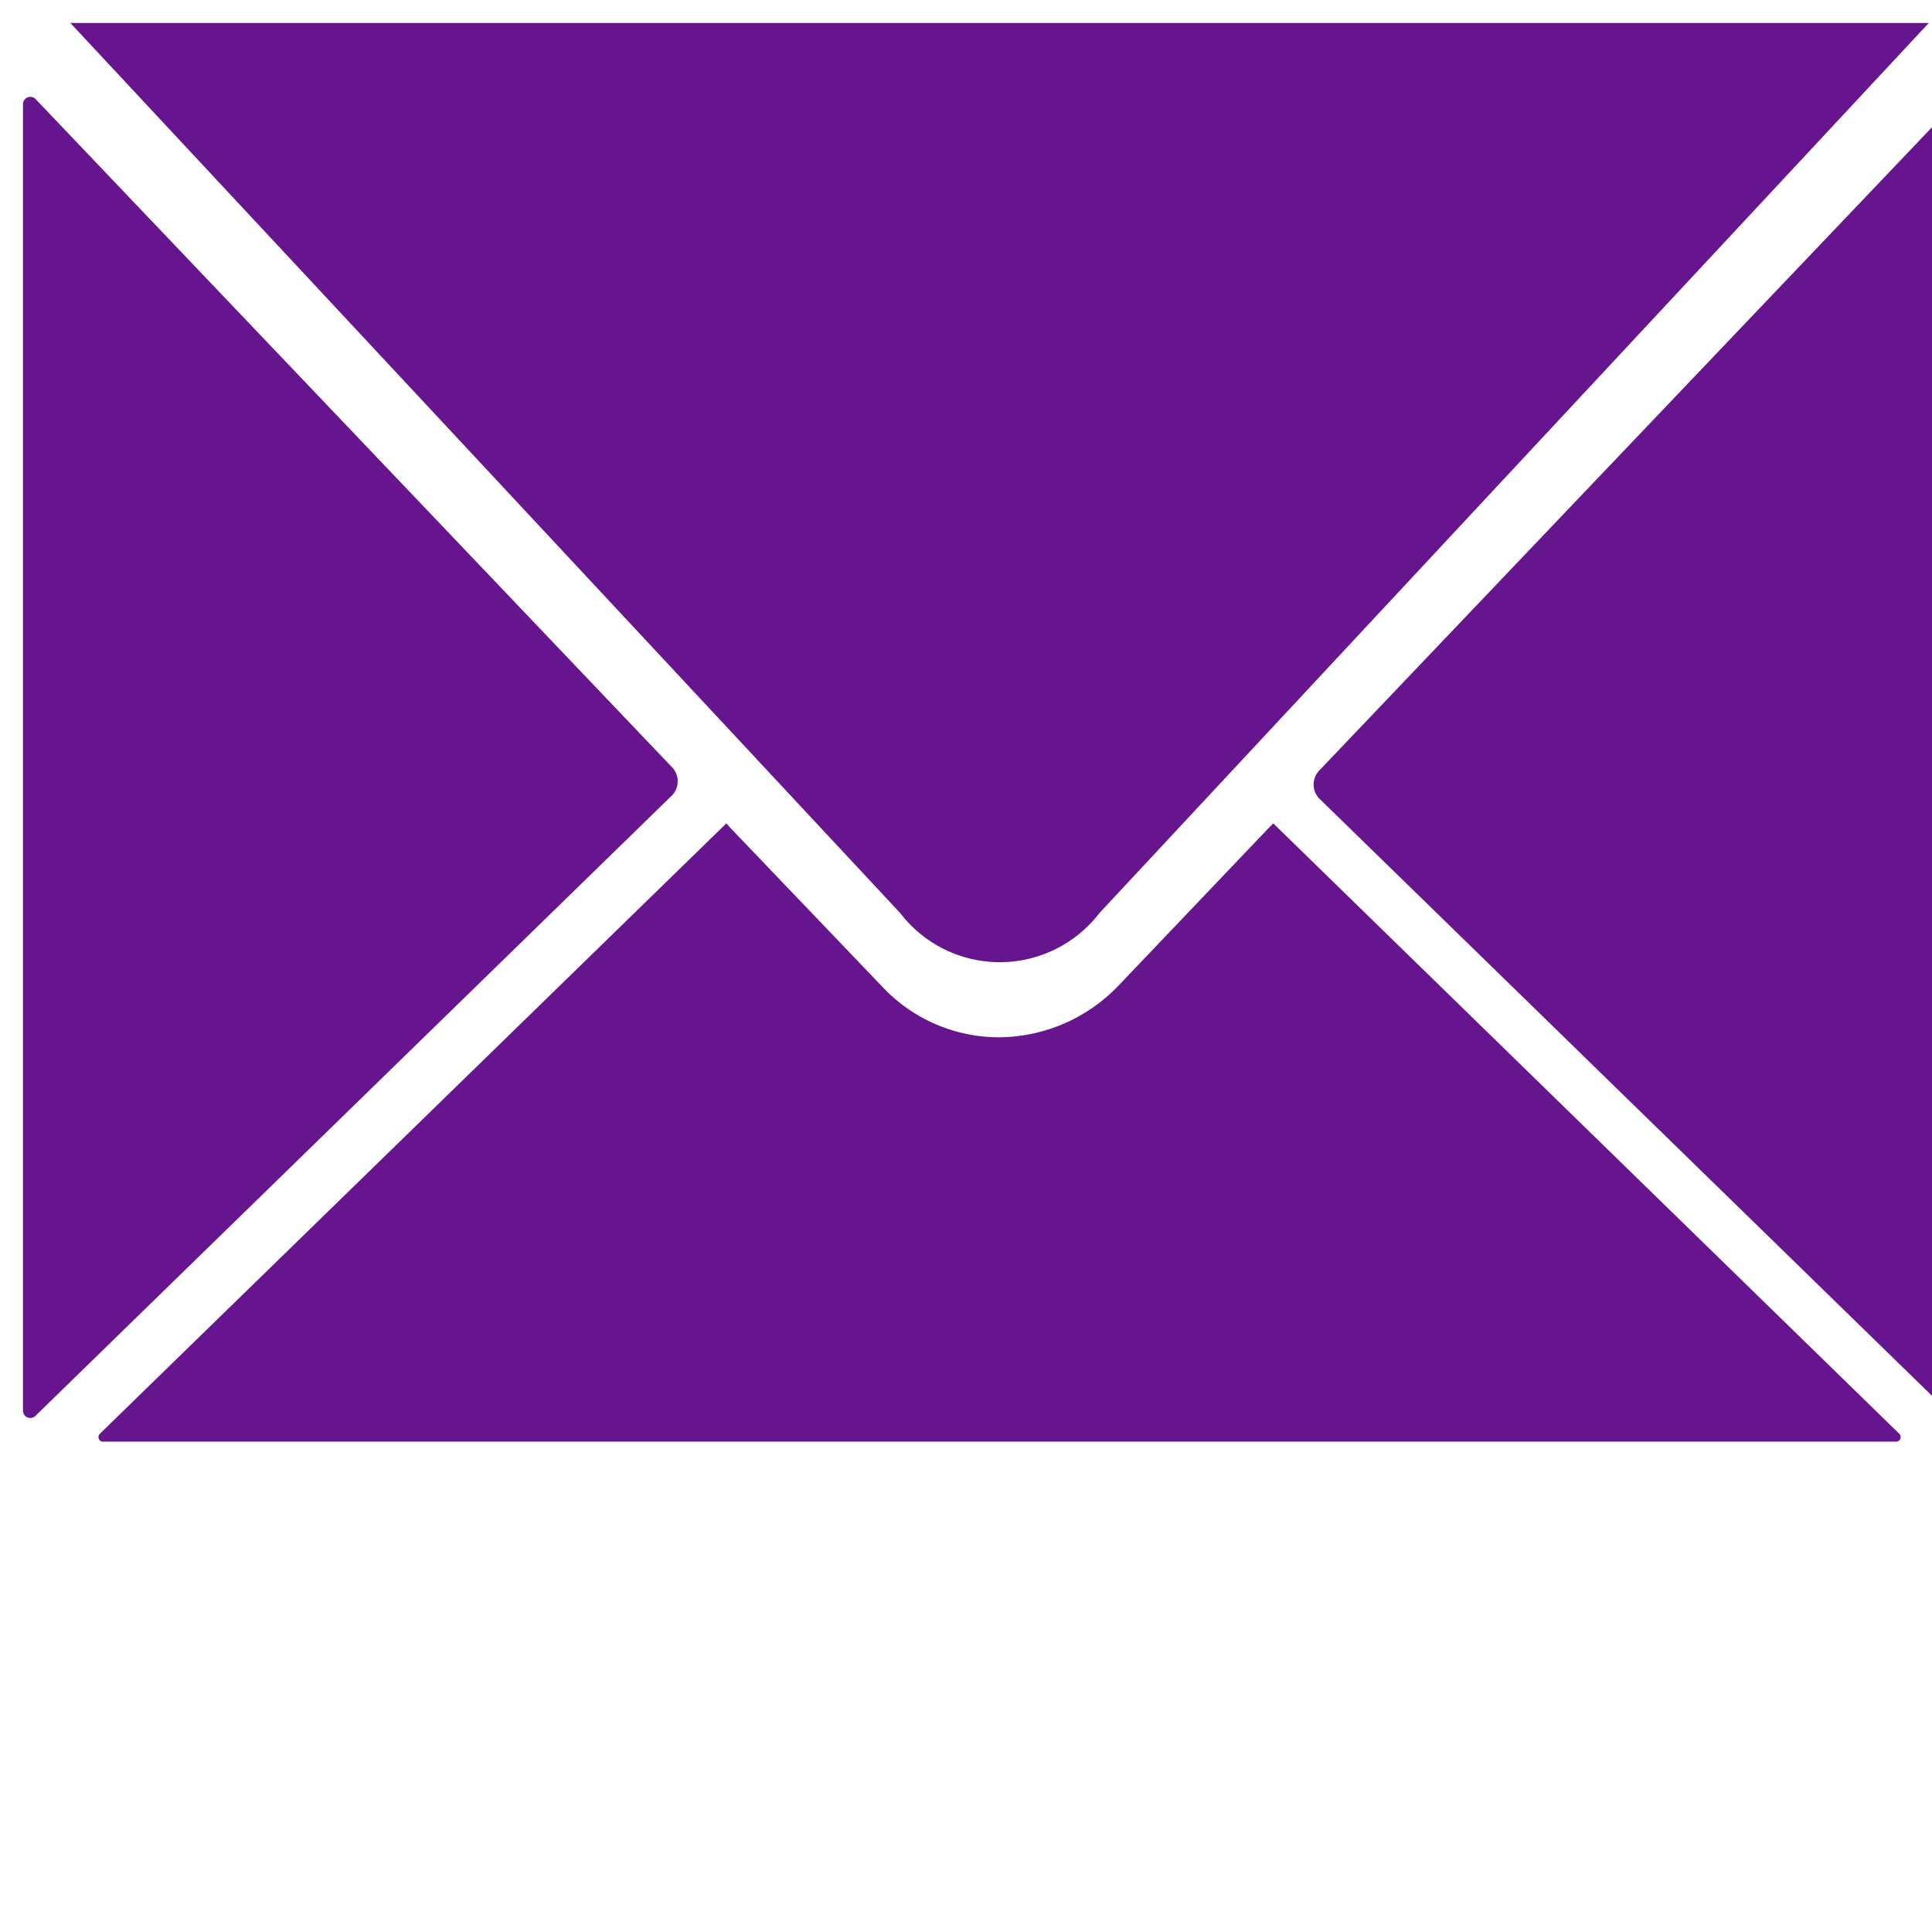 <svg xmlns="http://www.w3.org/2000/svg" viewBox="0 0 42 42" fill="#67148F">
    <g>
            <path class="cls-1" d="M.5,2.28V30.65a.16.16,0,0,0,.26.14l13.85-13.5a.44.44,0,0,0,0-.61L.77,2.15A.16.16,0,0,0,.5,2.28Z"/>
            <path class="cls-1" d="M27.58,18l-3.23,3.39a3.63,3.63,0,0,1-2.64,1.16,3.48,3.48,0,0,1-2.53-1.1L15.88,18l-.09-.1L2.17,31.17a.1.1,0,0,0,.06.17h39a.1.1,0,0,0,.06-.17L27.68,17.9Z"/>
            <path class="cls-1" d="M23.9,19.85a2.73,2.73,0,0,1-4.33,0L1.53.5h40.4Z"/>
            <path class="cls-1" d="M42.79,2.35V30.72a.16.16,0,0,1-.26.14L28.68,17.36a.44.44,0,0,1,0-.61L42.52,2.22A.16.16,0,0,1,42.79,2.35Z"/>
        </g>
</svg>